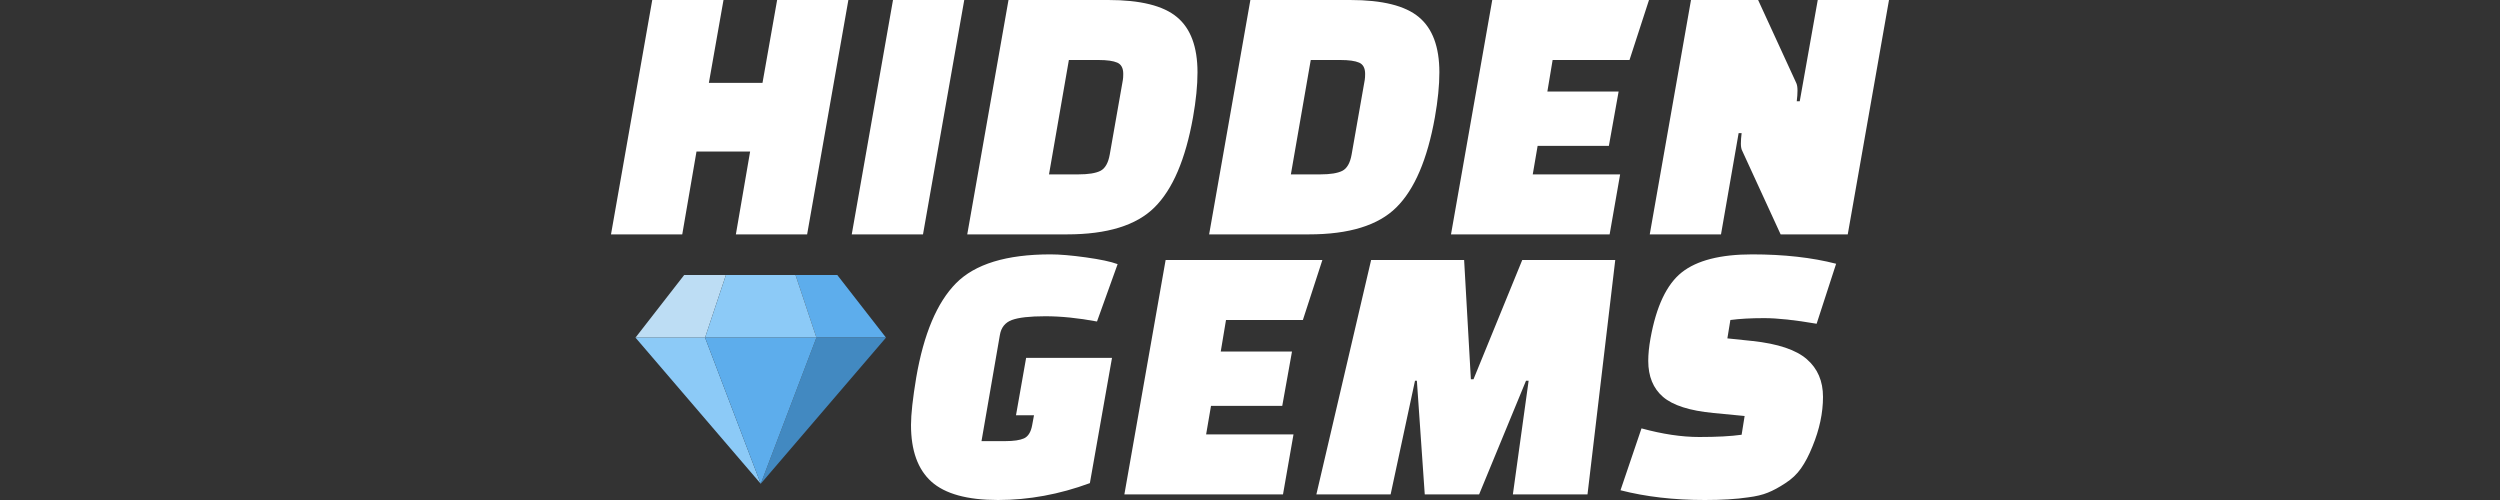 <svg viewBox="0 0 200 40" xmlns="http://www.w3.org/2000/svg"><rect x="0" y="0" width="200" height="40" fill="#333333" stroke="none"/><path d="m64.57 18.75h-5.7l1.14-6.63h-4.29l-1.14 6.63h-5.7l3.3-18.75h5.7l-1.17 6.63h4.29l1.17-6.63h5.7zm9.27 0h-5.7l3.3-18.75h5.7zm11.52 0h-7.98l3.3-18.75h7.98c2.58 0 4.413.457 5.5 1.37 1.093.907 1.64 2.38 1.64 4.42 0 1.04-.12 2.24-.36 3.6-.6 3.36-1.627 5.76-3.08 7.2-1.447 1.44-3.78 2.16-7 2.16zm2.52-13.95h-2.37l-1.59 9.15h2.37c.78 0 1.36-.093 1.74-.28.38-.193.63-.63.75-1.31l1.05-5.97c.02-.12.03-.28.03-.48 0-.46-.16-.76-.48-.9-.32-.14-.82-.21-1.5-.21zm16.83 13.95h-7.98l3.3-18.75h7.98c2.58 0 4.413.457 5.5 1.37 1.093.907 1.64 2.38 1.64 4.42 0 1.04-.12 2.24-.36 3.6-.6 3.36-1.627 5.76-3.08 7.2-1.447 1.44-3.78 2.16-7 2.16zm2.52-13.95h-2.37l-1.59 9.15h2.37c.78 0 1.36-.093 1.74-.28.38-.193.63-.63.75-1.31l1.05-5.97c.02-.12.03-.28.03-.48 0-.46-.16-.76-.48-.9-.32-.14-.82-.21-1.5-.21zm22.26 2.52-.78 4.35h-5.7l-.39 2.28h6.99l-.84 4.8h-12.69l3.3-18.75h12.54l-1.56 4.8h-6.15l-.42 2.52zm18.33 11.43h-5.37l-3.06-6.66c-.08-.14-.12-.337-.12-.59 0-.247.02-.53.06-.85h-.24l-1.41 8.1h-5.7l3.3-18.75h5.37l3.06 6.66c.06.14.09.337.09.59 0 .247-.02.53-.06.85h.24l1.44-8.1h5.7z" fill="#fff"/><path d="m82.57 34.03.15-.81h-1.44l.81-4.59h6.87l-1.77 10.02c-2.44.9-4.89 1.35-7.35 1.35-2.46 0-4.237-.49-5.33-1.47-1.087-.98-1.63-2.49-1.63-4.53 0-.86.14-2.13.42-3.81.6-3.48 1.66-5.99 3.18-7.53 1.52-1.54 4.04-2.31 7.56-2.31.74 0 1.683.08 2.83.24 1.153.16 2 .34 2.54.54l-1.65 4.59c-1.5-.28-2.877-.42-4.13-.42-1.247 0-2.14.1-2.68.3-.54.2-.86.6-.96 1.2l-1.47 8.49h1.89c.68 0 1.183-.073 1.51-.22.333-.153.55-.5.65-1.04zm20.79-5.91-.78 4.35h-5.7l-.39 2.28h6.99l-.84 4.8h-12.69l3.3-18.75h12.54l-1.56 4.8h-6.15l-.42 2.52zm9.84 2.34-1.95 9.09h-5.94l4.38-18.75h7.44l.54 9.54h.21l3.9-9.54h7.44l-2.22 18.75h-5.97l1.26-9.09h-.21l-3.75 9.09h-4.35l-.63-9.09zm16.44 8.76 1.68-4.95c1.68.46 3.22.69 4.62.69 1.4 0 2.53-.06 3.39-.18l.24-1.5-2.49-.24c-1.9-.18-3.247-.61-4.04-1.29-.787-.68-1.18-1.64-1.18-2.88 0-.54.06-1.14.18-1.8.46-2.56 1.293-4.32 2.5-5.28 1.213-.96 3.09-1.44 5.63-1.44 2.54 0 4.78.25 6.72.75l-1.56 4.8c-1.74-.3-3.14-.45-4.2-.45-1.06 0-1.96.05-2.7.15l-.24 1.47 2.01.21c2.04.22 3.49.707 4.35 1.46.86.747 1.29 1.75 1.29 3.01 0 1.28-.28 2.6-.84 3.96-.28.7-.587 1.287-.92 1.76-.327.467-.747.863-1.26 1.19-.507.333-.97.583-1.39.75-.42.173-.95.3-1.59.38-.94.14-2.09.21-3.45.21-2.48 0-4.73-.26-6.75-.78z" fill="#fff"/><path d="m54.735 22-3.896 5.01h5.566l1.669-5.01z" fill="#bdddf4"/><path d="m63.643 22 1.67 5.01h5.567l-3.898-5.01z" fill="#5dadec"/><path d="m65.313 27.01-4.454 11.691 10.021-11.691z" fill="#4289c1"/><path d="m50.839 27.01 10.02 11.691-4.454-11.691z" fill="#8ccaf7"/><path d="m58.075 22-1.67 5.01h8.908l-1.671-5.01z" fill="#8ccaf7"/><path d="m60.859 38.701-4.454-11.691h8.908z" fill="#5dadec"/></svg>